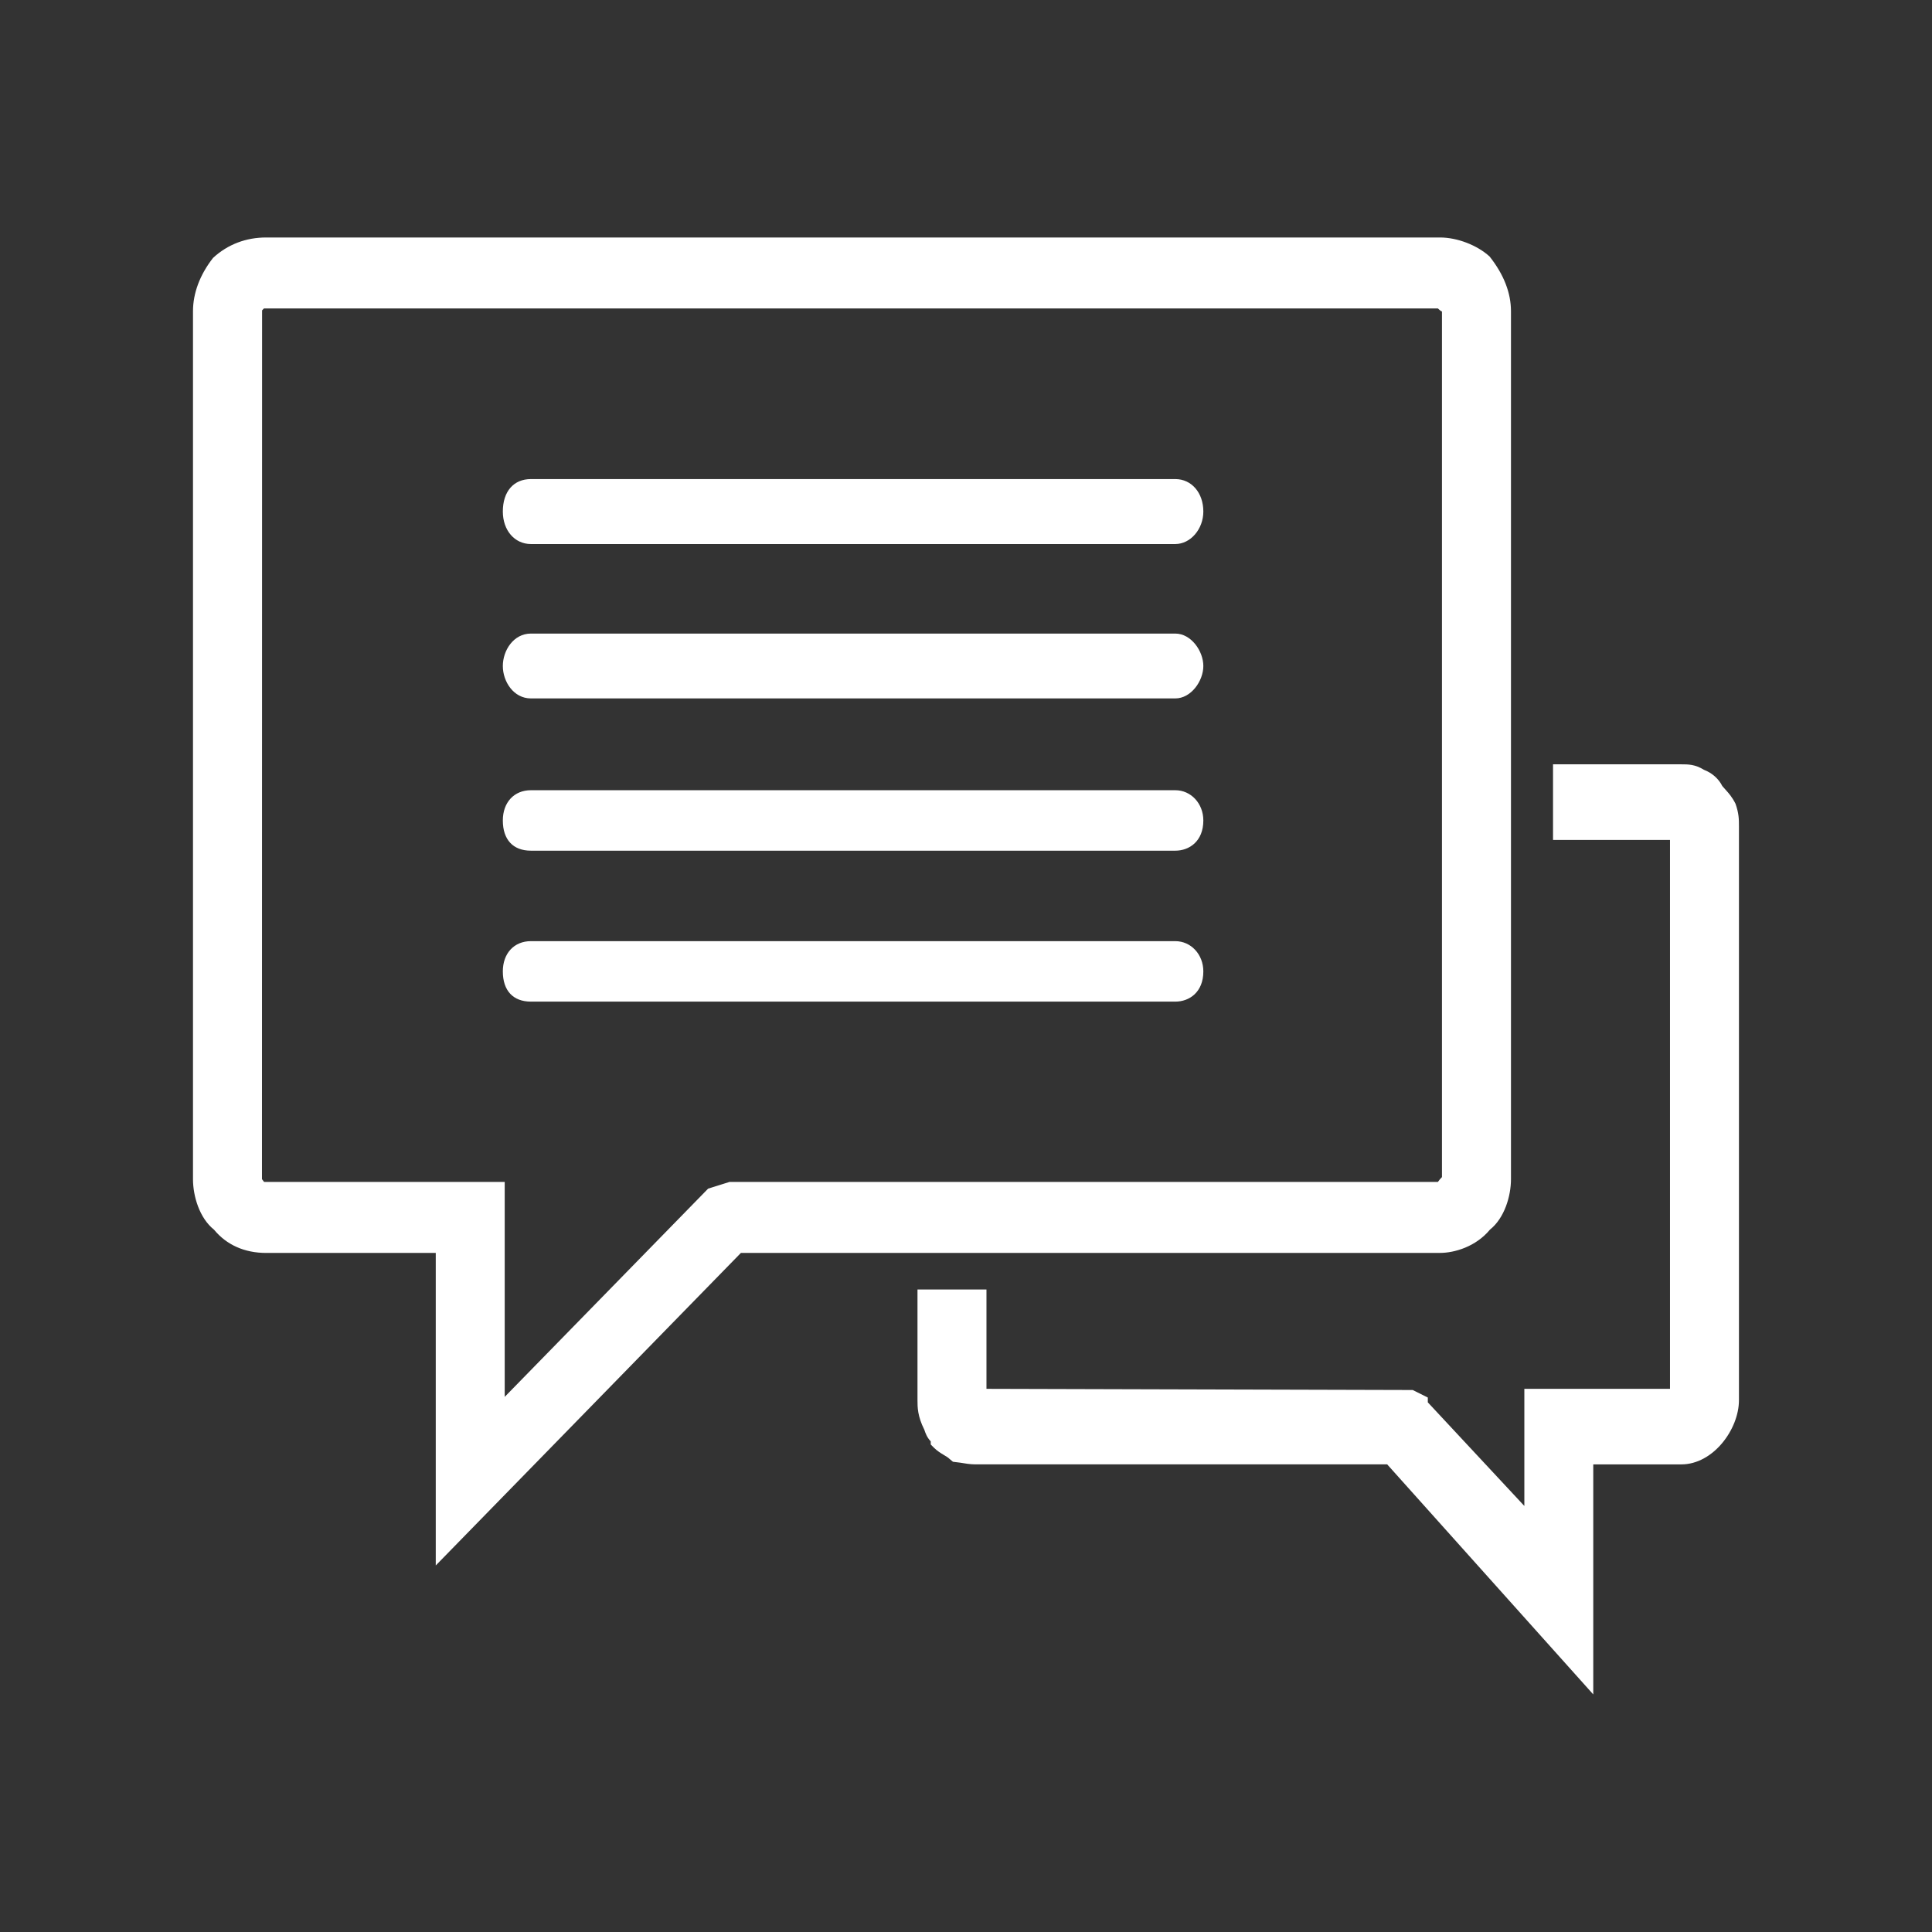 <?xml version="1.0" encoding="utf-8"?>
<!-- Generator: Adobe Illustrator 17.0.0, SVG Export Plug-In . SVG Version: 6.00 Build 0)  -->
<svg version="1.2" baseProfile="tiny" xmlns="http://www.w3.org/2000/svg" xmlns:xlink="http://www.w3.org/1999/xlink" x="0px"
	 y="0px" width="64px" height="64px" viewBox="0 0 64 64" xml:space="preserve">
<rect x="0" y="0" width="64" height="64" fill="#333333" stroke="none"/>
<g id="Слой_1">
</g>
<g id="Слой_2">
	<g>
		<g>
			<path fill-rule="evenodd" fill="#ffffff" d="M49.093,40.463c0.365-0.266,0.585-0.868,0.585-1.402V10.31
				c0-0.536-0.22-1.068-0.585-1.536c-0.366-0.333-0.951-0.532-1.389-0.532H8.816c-0.586,0-1.097,0.2-1.463,0.532
				c-0.365,0.468-0.584,1-0.584,1.536v28.751c0,0.534,0.219,1.136,0.584,1.402C7.72,40.93,8.23,41.13,8.816,41.13h5.994v9.807
				l9.576-9.807h23.318C48.143,41.13,48.728,40.93,49.093,40.463z M24.167,39.528l-0.586,0.2l-7.236,7.471v-7.671H8.816
				c-0.146,0-0.294,0-0.367-0.134c-0.146-0.134-0.146-0.2-0.146-0.333V10.31c0-0.136,0-0.269,0.146-0.335
				C8.523,9.842,8.67,9.842,8.816,9.842h38.888c0.073,0,0.22,0,0.22,0.133c0.073,0.067,0.219,0.2,0.219,0.335v28.751
				c0,0.134-0.146,0.2-0.219,0.333c0,0.134-0.146,0.134-0.22,0.134H24.167z"/>
			<path fill="#ffffff" d="M14.435,51.858V41.505H8.816c-0.716,0-1.312-0.267-1.727-0.771c-0.48-0.382-0.696-1.108-0.696-1.673
				V10.31c0-0.599,0.229-1.21,0.664-1.766c0.49-0.453,1.099-0.677,1.758-0.677h38.888c0.568,0,1.229,0.253,1.642,0.63
				c0.478,0.604,0.708,1.215,0.708,1.812v28.751c0,0.564-0.216,1.291-0.696,1.673c-0.47,0.568-1.18,0.771-1.653,0.771h-23.16
				L14.435,51.858z M8.816,8.618c-0.473,0-0.902,0.154-1.21,0.435C7.319,9.429,7.144,9.88,7.144,10.31v28.751
				c0,0.448,0.185,0.921,0.43,1.099l0.074,0.072c0.276,0.353,0.659,0.523,1.168,0.523h6.369v9.261l9.043-9.261h23.476
				c0.341,0,0.811-0.162,1.094-0.523l0.075-0.071c0.246-0.18,0.431-0.651,0.431-1.1V10.31c0-0.429-0.175-0.88-0.506-1.305
				c-0.229-0.201-0.717-0.388-1.094-0.388H8.816z M15.969,48.125v-8.222H8.816c-0.157,0-0.471,0-0.659-0.269
				c-0.211-0.21-0.229-0.385-0.229-0.573V10.31c0-0.137,0-0.438,0.263-0.618c0.189-0.225,0.478-0.225,0.625-0.225h38.888
				c0.346,0,0.491,0.163,0.551,0.305c0.116,0.116,0.263,0.298,0.263,0.538v28.751c0,0.23-0.14,0.378-0.215,0.457l-0.019-0.006
				c-0.037,0.151-0.161,0.391-0.58,0.391H24.229l-0.441,0.151L15.969,48.125z M8.748,39.152c0.022,0.001,0.048,0.001,0.068,0.001
				h7.903v7.12l6.739-6.898l0.708-0.222h23.466c0.043-0.064,0.09-0.113,0.126-0.151c0.004-0.004,0.007-0.007,0.009-0.009V10.31
				c-0.004,0.025-0.071-0.034-0.096-0.057l-0.039-0.035L8.816,10.217c-0.021,0-0.049,0-0.072,0.001l-0.062,0.063L8.678,39.061
				L8.748,39.152z"/>
		</g>
		<g>
			<path fill-rule="evenodd" fill="#ffffff" d="M57.157,26.791c-0.146-0.292-0.292-0.367-0.438-0.587
				c-0.073-0.146-0.219-0.292-0.438-0.365c-0.219-0.146-0.365-0.146-0.584-0.146h-3.583h-0.292v1.755h3.875v18.933h-4.825v4.458
				l-3.948-4.238v-0.074l-0.292-0.146h-0.146H32.304V43.09h-1.535v3.291c0,0.22,0,0.438,0.146,0.73
				c0.074,0.072,0.074,0.365,0.293,0.438v0.146c0.146,0.146,0.365,0.22,0.512,0.366c0.073,0,0.365,0.072,0.584,0.072h13.815
				l6.287,7.018v-7.018h3.291c0.803,0,1.535-0.95,1.535-1.753V27.375C57.231,27.156,57.231,27.01,57.157,26.791z"/>
			<path fill="#ffffff" d="M52.781,56.132l-6.829-7.623H32.303c-0.16,0-0.353-0.031-0.495-0.056l-0.24-0.03l-0.115-0.096
				c-0.041-0.042-0.111-0.084-0.185-0.128c-0.104-0.062-0.221-0.134-0.326-0.238l-0.11-0.11v-0.104
				c-0.127-0.13-0.181-0.29-0.212-0.384c-0.227-0.454-0.227-0.747-0.227-0.981v-3.666h2.285v3.291l14.12,0.039l0.5,0.249v0.159
				l3.198,3.433v-3.88h4.825V27.824h-3.875v-2.505h4.25c0.225,0,0.457,0,0.75,0.182c0.268,0.103,0.487,0.296,0.607,0.537
				c0.022,0.028,0.07,0.08,0.117,0.132c0.094,0.104,0.21,0.233,0.321,0.455c0.114,0.323,0.114,0.521,0.114,0.751v19.006
				c0,0.964-0.852,2.128-1.91,2.128h-2.916V56.132z M31.88,47.705c0.018,0.003,0.037,0.007,0.057,0.01
				c0.105,0.019,0.248,0.045,0.367,0.045h13.983l5.744,6.412v-6.412h3.666c0.586,0,1.16-0.789,1.16-1.378V27.375
				c0-0.202,0-0.303-0.055-0.463c-0.045-0.084-0.108-0.153-0.187-0.241c-0.07-0.077-0.139-0.154-0.208-0.259
				c-0.042-0.078-0.101-0.169-0.245-0.218l-0.089-0.043c-0.125-0.083-0.178-0.083-0.376-0.083h-3.5v1.005h3.875v19.683h-4.825v5.036
				l-4.761-5.036H31.928v-3.291h-0.785v2.916c0,0.193,0,0.335,0.091,0.531c0.049,0.07,0.074,0.146,0.096,0.211
				c0.01,0.031,0.028,0.084,0.04,0.1l0.257,0.086l-0.039,0.207c0.021,0.014,0.044,0.027,0.067,0.041
				C31.727,47.6,31.804,47.646,31.88,47.705z"/>
		</g>
		<g>
			<path fill-rule="evenodd" fill="#ffffff" d="M38.933,15.995H17.587c-0.511,0-0.805,0.365-0.805,0.949
				c0,0.511,0.294,0.952,0.805,0.952h21.345c0.438,0,0.804-0.441,0.804-0.952C39.736,16.36,39.371,15.995,38.933,15.995z"/>
			<path fill="#ffffff" d="M38.933,18.022H17.587c-0.539,0-0.93-0.453-0.93-1.077c0-0.663,0.356-1.075,0.93-1.075h21.346
				c0.538,0,0.929,0.452,0.929,1.075C39.862,17.529,39.436,18.022,38.933,18.022z M17.587,16.12c-0.432,0-0.68,0.301-0.68,0.825
				c0,0.398,0.213,0.827,0.68,0.827h21.346c0.368,0,0.679-0.379,0.679-0.827c0-0.486-0.279-0.825-0.679-0.825H17.587z"/>
		</g>
		<g>
			<path fill-rule="evenodd" fill="#ffffff" d="M38.933,21.112H17.587c-0.511,0-0.805,0.511-0.805,0.949
				c0,0.438,0.294,0.949,0.805,0.949h21.345c0.438,0,0.804-0.512,0.804-0.949C39.736,21.623,39.371,21.112,38.933,21.112z"/>
			<path fill="#ffffff" d="M38.933,23.136H17.587c-0.574,0-0.93-0.558-0.93-1.074s0.355-1.074,0.93-1.074h21.346
				c0.523,0,0.929,0.577,0.929,1.074S39.456,23.136,38.933,23.136z M17.587,21.238c-0.42,0-0.68,0.428-0.68,0.824
				s0.26,0.824,0.68,0.824h21.346c0.366,0,0.679-0.453,0.679-0.824s-0.313-0.824-0.679-0.824H17.587z"/>
		</g>
		<g>
			<path fill-rule="evenodd" fill="#ffffff" d="M38.933,26.302H17.587c-0.511,0-0.805,0.365-0.805,0.877
				c0,0.584,0.294,0.877,0.805,0.877h21.345c0.438,0,0.804-0.293,0.804-0.877C39.736,26.667,39.371,26.302,38.933,26.302z"/>
			<path fill="#ffffff" d="M38.933,28.18H17.587c-0.591,0-0.93-0.365-0.93-1.001c0-0.6,0.374-1.002,0.93-1.002h21.346
				c0.521,0,0.929,0.44,0.929,1.002C39.862,27.871,39.395,28.18,38.933,28.18z M17.587,26.427c-0.419,0-0.68,0.288-0.68,0.752
				c0,0.498,0.229,0.751,0.68,0.751h21.346c0.328,0,0.679-0.197,0.679-0.751c0-0.429-0.292-0.752-0.679-0.752H17.587z"/>
		</g>
		<g>
			<path fill-rule="evenodd" fill="#ffffff" d="M38.933,31.302H17.587c-0.511,0-0.805,0.365-0.805,0.877
				c0,0.584,0.294,0.877,0.805,0.877h21.345c0.438,0,0.804-0.293,0.804-0.877C39.736,31.667,39.371,31.302,38.933,31.302z"/>
			<path fill="#ffffff" d="M38.933,33.18H17.587c-0.591,0-0.93-0.365-0.93-1.001c0-0.6,0.374-1.002,0.93-1.002h21.346
				c0.521,0,0.929,0.44,0.929,1.002C39.862,32.871,39.395,33.18,38.933,33.18z M17.587,31.427c-0.419,0-0.68,0.288-0.68,0.752
				c0,0.498,0.229,0.751,0.68,0.751h21.346c0.328,0,0.679-0.197,0.679-0.751c0-0.429-0.292-0.752-0.679-0.752H17.587z"/>
		</g>
	</g>
</g>
<g id="Слой_3">
</g>
<g id="Слой_4">
</g>
<g id="Слой_5">
</g>
<g id="Слой_6">
</g>
<g id="Слой_7">
</g>
<g id="Слой_8">
</g>
</svg>
